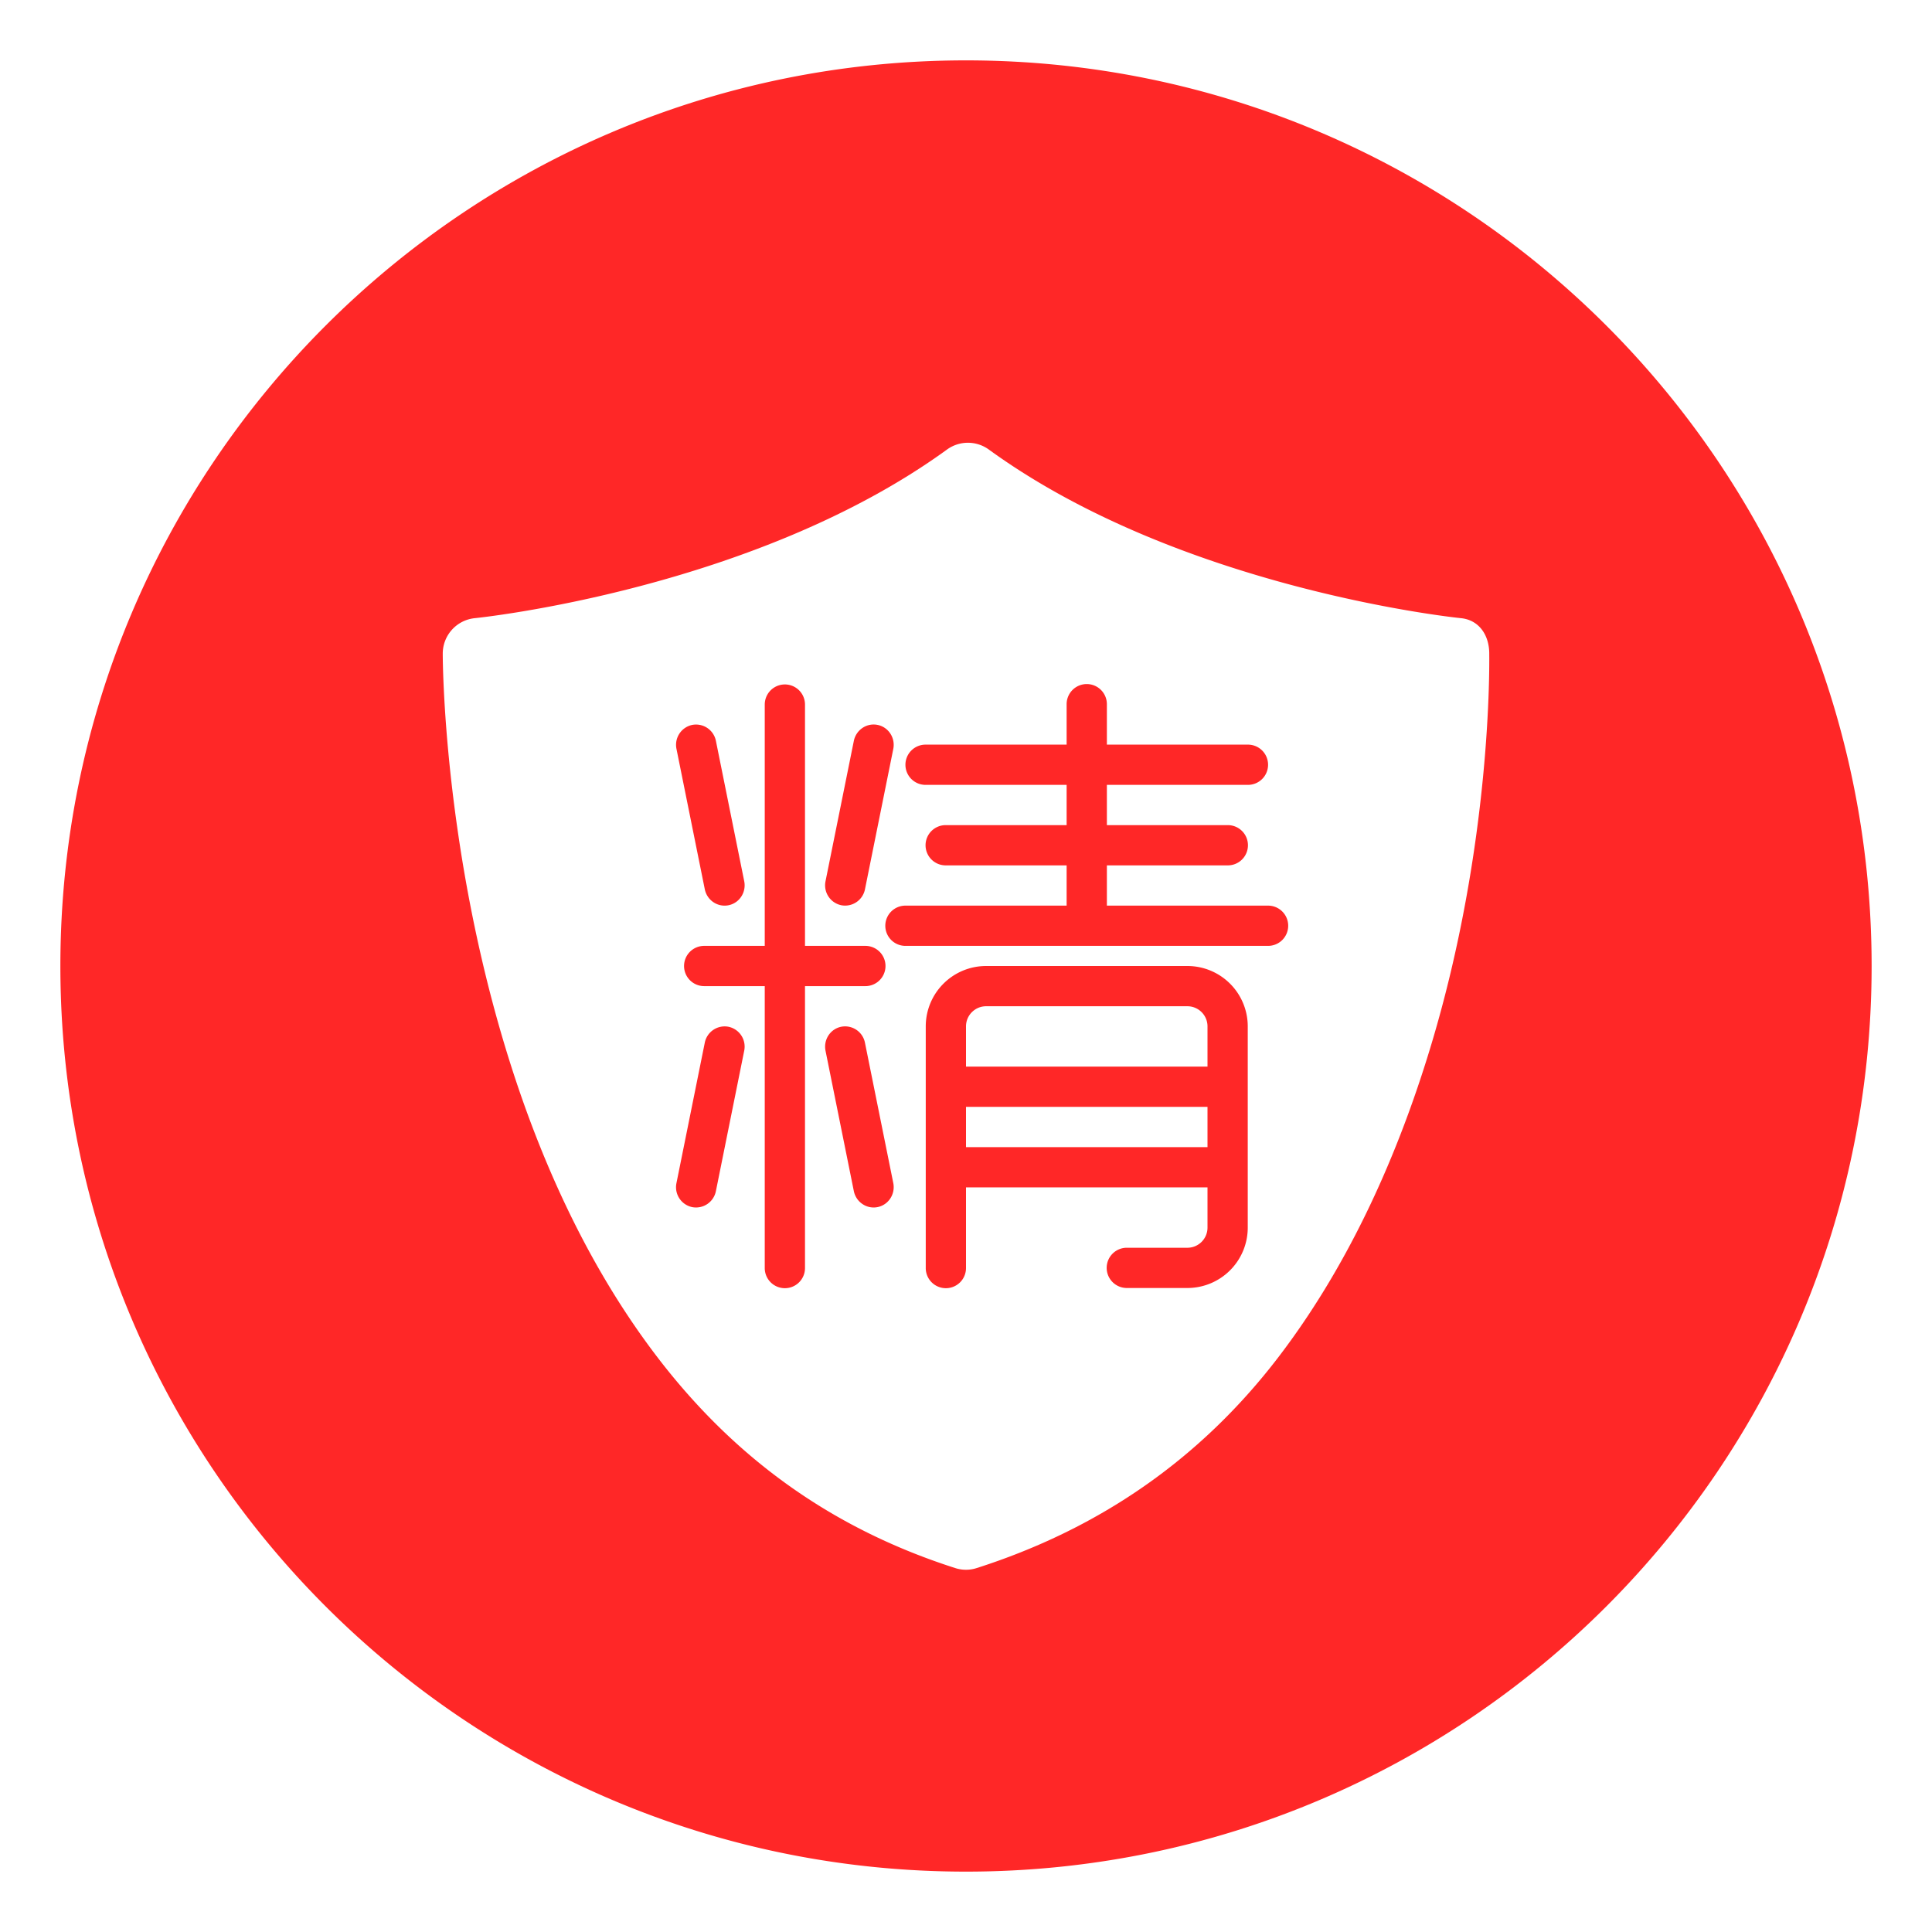 <?xml version="1.0" standalone="no"?><!DOCTYPE svg PUBLIC "-//W3C//DTD SVG 1.1//EN" "http://www.w3.org/Graphics/SVG/1.1/DTD/svg11.dtd"><svg t="1620786620001" class="icon" viewBox="0 0 1024 1024" version="1.1" xmlns="http://www.w3.org/2000/svg" p-id="5800" data-spm-anchor-id="a313x.7781069.0.i9" width="32" height="32" xmlns:xlink="http://www.w3.org/1999/xlink"><defs><style type="text/css"></style></defs><path d="M512 32C246.901 32 32 246.891 32 512s214.901 480 480 480c265.109 0 480-214.891 480-480S777.109 32 512 32z m246.08 523.381c-19.477 64.245-46.432 119.232-80.075 163.381-42.741 56.096-97.323 92.171-160.256 112.32a18.507 18.507 0 0 1-11.499 0.011c-62.944-20.16-115.52-56.224-158.261-112.331-33.653-44.149-60.587-99.125-80.075-163.371C235.04 447.019 234.667 350.475 234.667 346.421a18.88 18.88 0 0 1 17.056-18.784c1.461-0.149 148.053-15.189 250.197-89.365a18.88 18.88 0 0 1 22.187 0c102.101 74.176 248.715 89.227 250.176 89.365 9.685 0.939 15.051 9.067 15.051 18.784 0 4.053 1.632 100.597-31.253 208.96z" fill="#ff2727" p-id="5801"></path><path d="M469.333 512a10.667 10.667 0 0 0-10.667-10.667h-32V373.333a10.667 10.667 0 0 0-21.333 0v128h-32a10.667 10.667 0 1 0 0 21.333h32v149.333a10.667 10.667 0 1 0 21.333 0V522.667h32a10.667 10.667 0 0 0 10.667-10.667zM672 480h-85.333v-21.333h64a10.667 10.667 0 1 0 0-21.333h-64v-21.333h74.667a10.667 10.667 0 1 0 0-21.333h-74.667v-21.333a10.667 10.667 0 1 0-21.333 0v21.333h-74.667a10.667 10.667 0 1 0 0 21.333h74.667v21.333h-64a10.667 10.667 0 1 0 0 21.333h64v21.333h-85.333a10.667 10.667 0 1 0 0 21.333h192a10.667 10.667 0 1 0 0-21.333zM629.333 512H522.667a32 32 0 0 0-32 32v128a10.667 10.667 0 1 0 21.333 0v-42.667h128v21.333a10.667 10.667 0 0 1-10.667 10.667h-32a10.667 10.667 0 1 0 0 21.333h32a32 32 0 0 0 32-32V544a32 32 0 0 0-32-32z m10.667 96H512v-21.333h128v21.333z m0-42.667H512v-21.333c0-5.888 4.789-10.667 10.667-10.667h106.667a10.667 10.667 0 0 1 10.667 10.667v21.333z" fill="#ff2727" p-id="5802"></path><path d="M373.547 471.296c1.184 5.877 6.816 9.664 12.597 8.501 5.771-1.163 9.493-6.88 8.309-12.736l-14.997-74.336a10.741 10.741 0 0 0-12.597-8.501 10.773 10.773 0 0 0-8.309 12.736l14.997 74.336zM445.867 479.787a10.731 10.731 0 0 0 12.597-8.501l14.997-74.336c1.173-5.856-2.539-11.563-8.32-12.736s-11.413 2.645-12.597 8.501l-14.997 74.336a10.773 10.773 0 0 0 8.32 12.736zM386.133 544.213a10.731 10.731 0 0 0-12.597 8.501l-14.997 74.336a10.773 10.773 0 0 0 8.309 12.747 10.752 10.752 0 0 0 12.597-8.501l14.997-74.347a10.752 10.752 0 0 0-8.309-12.736zM458.453 552.704a10.731 10.731 0 0 0-12.597-8.501c-5.771 1.163-9.493 6.88-8.309 12.736l14.997 74.347c1.184 5.856 6.816 9.664 12.597 8.501 5.781-1.173 9.493-6.891 8.32-12.747l-15.008-74.336z" fill="#ff2727" p-id="5803"></path></svg>
